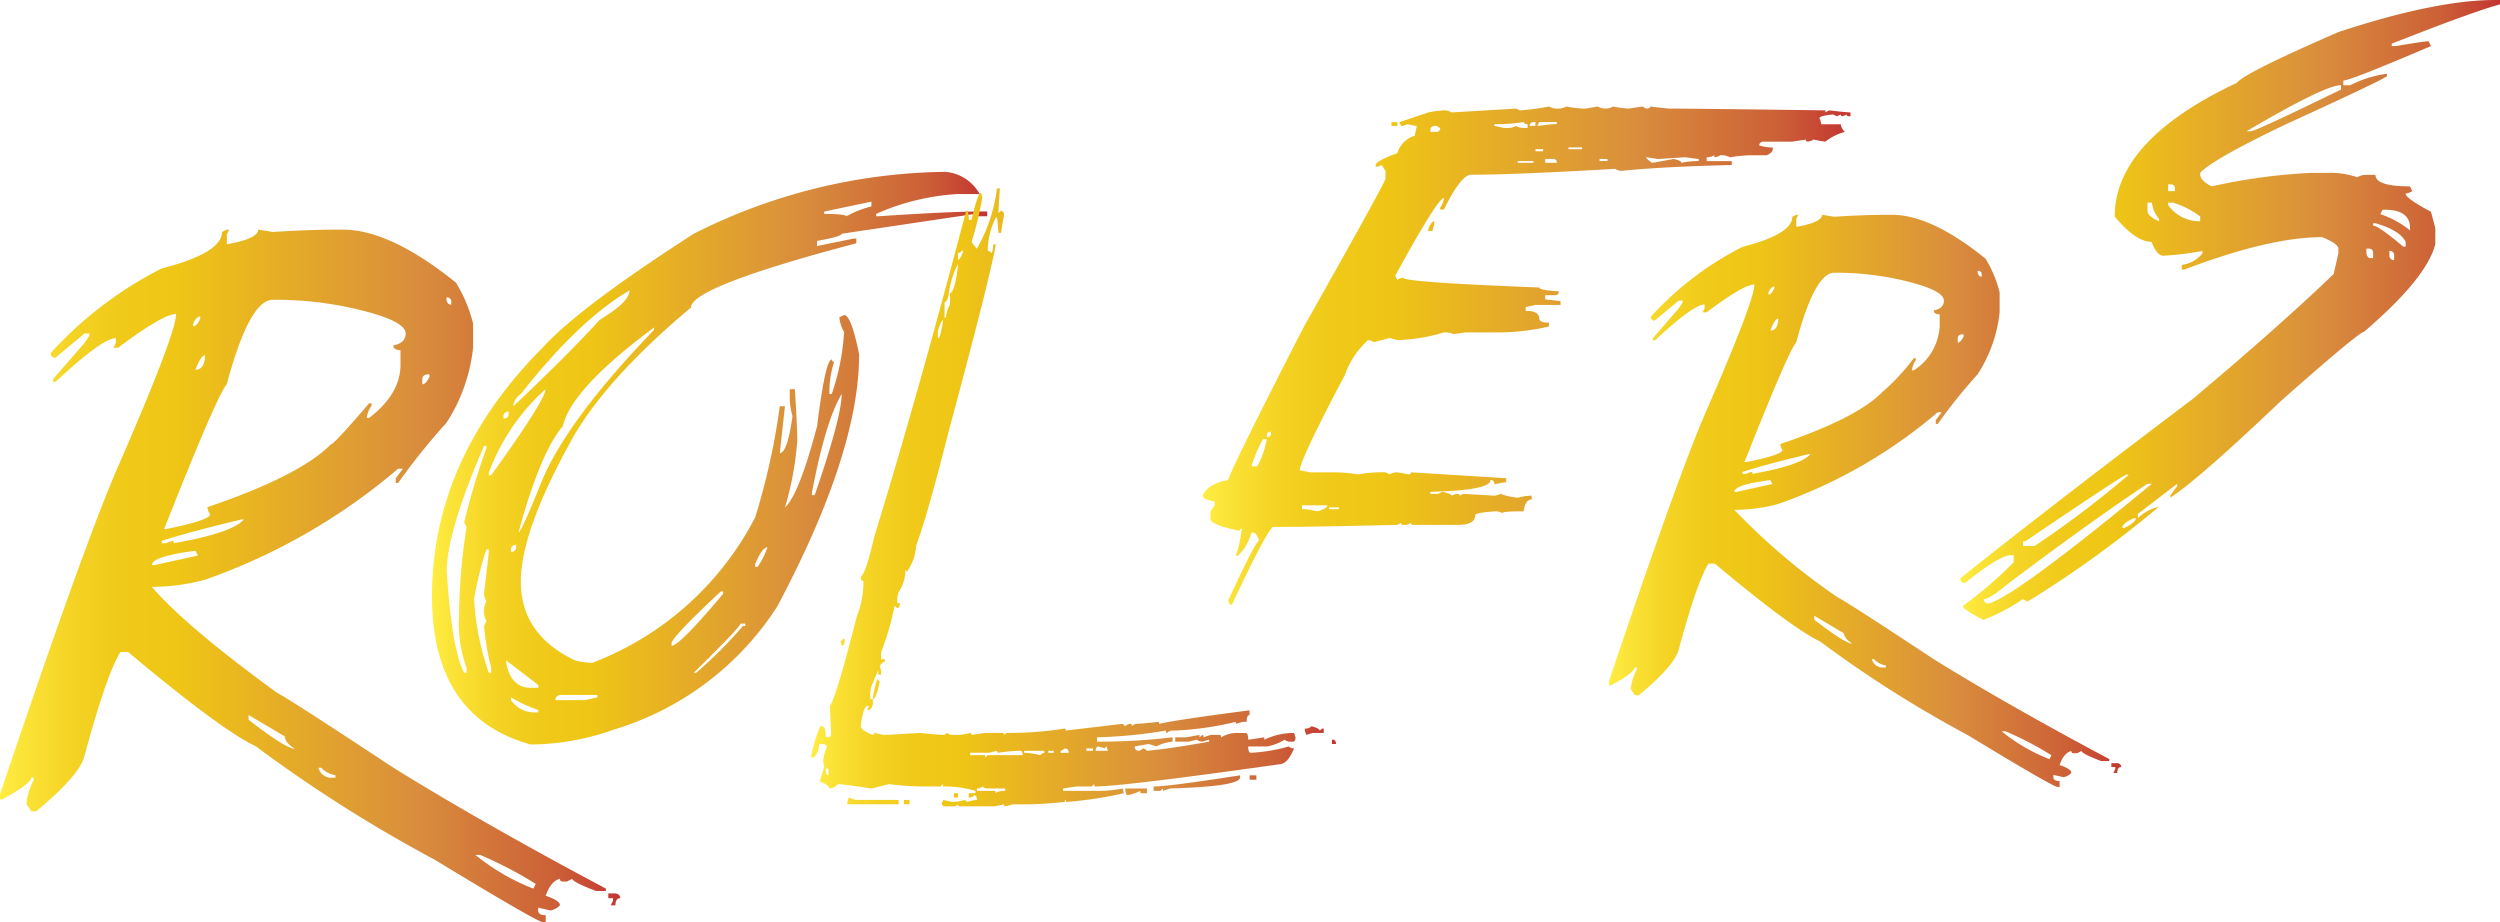 <svg xmlns="http://www.w3.org/2000/svg" xmlns:xlink="http://www.w3.org/1999/xlink" viewBox="0 0 354 130.604">
  <defs>
    <style>
      .cls-1 {
        fill: url(#linear-gradient);
      }

      .cls-2 {
        fill: url(#linear-gradient-2);
      }

      .cls-3 {
        fill: url(#linear-gradient-3);
      }

      .cls-4 {
        fill: url(#linear-gradient-5);
      }

      .cls-5 {
        fill: url(#linear-gradient-6);
      }

      .cls-6 {
        fill: url(#linear-gradient-7);
      }
    </style>
    <linearGradient id="linear-gradient" y1="0.5" x2="1" y2="0.5" gradientUnits="objectBoundingBox">
      <stop offset="0" stop-color="#ffed43"/>
      <stop offset="0.038" stop-color="#fbe337"/>
      <stop offset="0.115" stop-color="#f4d324"/>
      <stop offset="0.196" stop-color="#f0c919"/>
      <stop offset="0.281" stop-color="#efc615"/>
      <stop offset="0.669" stop-color="#d98d3d"/>
      <stop offset="0.888" stop-color="#cc6037"/>
      <stop offset="1" stop-color="#c33431"/>
    </linearGradient>
    <linearGradient id="linear-gradient-2" y1="0.5" y2="0.5" xlink:href="#linear-gradient"/>
    <linearGradient id="linear-gradient-3" y1="0.5" y2="0.5" xlink:href="#linear-gradient"/>
    <linearGradient id="linear-gradient-5" y1="0.5" y2="0.5" xlink:href="#linear-gradient"/>
    <linearGradient id="linear-gradient-6" y1="0.5" y2="0.5" xlink:href="#linear-gradient"/>
    <linearGradient id="linear-gradient-7" y1="0.5" y2="0.5" xlink:href="#linear-gradient"/>
  </defs>
  <g id="Illustratie_4" data-name="Illustratie 4" transform="translate(-81 -132.884)">
    <g id="Illustratie_4-2" data-name="Illustratie 4" transform="translate(258 198.186)">
      <g id="Group_459" data-name="Group 459" transform="translate(-177 -65.302)">
        <path id="Path_10882" data-name="Path 10882" class="cls-1" d="M32.118,20.442h.337l-.337.674v1.4q4.436-.786,4.436-2.077l2.077.337q5.164-.337,9.543-.337h.336q6.739,0,16.064,7.524a20.588,20.588,0,0,1,2.414,5.783v3.426A24.246,24.246,0,0,1,63.225,47.79a91.209,91.209,0,0,0-6.85,8.53h-.337v-.674l1.01-1.347h-.674A85.945,85.945,0,0,1,29.029,70.02,29.321,29.321,0,0,1,21.5,71.03Q26.389,76.7,39.3,86.079q1.347.619,16.4,10.556,12.576,7.8,30.1,17.126v.337h-1.4q-3.369-1.291-3.369-1.74l-.73.393h-.674q-.337,0-.337-.393-1.291.337-2.021,2.414,2.021.674,2.021,1.347a2.4,2.4,0,0,1-1.347.73l-1.74-.393v.393q0,.674,1.067.674v1.01h-.337q-.787,0-15.385-8.872A201,201,0,0,1,36.216,93.6Q31.332,91.31,18.131,80.242H17.064q-1.955,3.089-5.1,14.71-.668,2.753-6.85,7.862H4.436l-.674-1.007v-.337a9.508,9.508,0,0,1,1.01-3.092V98.04H4.436q-.113.9-4.1,3.089H0v-.73Q11.96,64.856,16.733,53.958q8.2-18.809,8.2-21.562-1.853,0-8.2,4.771h-.67l.337-.674v-.674q-1.909,0-8.534,6.176H7.524V41.6l4.436-5.1.674-1.01v-.337H11.96l-4.1,3.424a.595.595,0,0,1-.674-.674A54.621,54.621,0,0,1,22.9,25.942q8.534-2.19,8.534-5.166Zm-10.612,47.5H21.9l6.12-1.347-.337-.674Q21.5,66.71,21.506,67.944Zm1.4-3.426v.337h.674a2.586,2.586,0,0,1,1.01-.337v.337q8.31-1.458,9.939-3.369h-.339Q26.67,63.284,22.9,64.52Zm.337-1.684h.337q6.12-1.234,6.176-2.077a2.034,2.034,0,0,1-.393-1.01q13.082-4.436,17.463-8.872.448,0,5.447-5.84h.337v.337a3.828,3.828,0,0,0-.674,1.74h.337q4.436-3.424,4.436-7.524V37.511q-1.01,0-1.01-.674,1.74-.337,1.74-1.684,0-1.8-6.85-3.426a50.219,50.219,0,0,0-11.96-1.347q-3.313,0-6.521,11.96-1.342,1.462-8.867,20.5Zm4.1-29.086v.393q.506,0,1.01-1.067v-.337q-.506,0-1.012,1.013Zm.337,6.521h.337q1.01-.337,1.01-2.021-.561-.006-1.349,2.009Zm7.524,48.907v.674q5.277,4.1,6.521,4.1-1.4-.9-1.4-1.74Zm9.883,7.475a1.9,1.9,0,0,0,2.077,1.4h.337V97.7a3.515,3.515,0,0,1-2.018-1.066ZM59.8,41.621v.73q.506,0,1.01-1.067v-.337h-.337q-.674.1-.674.663Zm3.426-11.567v.337q.111.674.674.674v-.352a.595.595,0,0,0-.678-.67Zm4.1,78.938a30.494,30.494,0,0,0,8.2,4.771l.337-.674a57.121,57.121,0,0,0-7.862-4.1Zm18.81,5.447h1.01q.674.111.674.674-.674,0-.674,1.01H86.47l.337-.674v-.337h-.674Z" transform="translate(0 12.07)"/>
        <path id="Path_10883" data-name="Path 10883" class="cls-2" d="M111.126,15.3a6.09,6.09,0,0,1,4.884,3.144h-3.144a33.055,33.055,0,0,0-11.51,2.807v.337h.337q9.994-.674,14.712-.674h.674v.674h-1.4a.3.3,0,0,1-.337-.337L96.47,24.065q0,.394-3.482,1.01v.73l5.221-1.067h.337v.674q-23.415,6.177-23.415,9.1-11.4,9.543-16.4,17.856-7.693,13.589-7.693,20.945,0,7.524,7.693,11.175a10.585,10.585,0,0,0,2.414.337A43.273,43.273,0,0,0,84.229,64.213,97.5,97.5,0,0,0,87.71,48.491h.73l-.73,6.626q1.066,0,1.8-5.221a9.947,9.947,0,0,1-.393-2.807V46.075h.73q.337,5.279.337,7.3a44.033,44.033,0,0,1-1.74,9.433q1.964-1.74,4.549-11.51,1.179-9.438,2.077-9.438a.3.3,0,0,0,.337.337,13.641,13.641,0,0,0-.674,4.212v.337h.337a32.763,32.763,0,0,0,1.74-8.759,5.548,5.548,0,0,1-.674-2.077l.674-.337q1.01,0,2.134,5.567,0,13.87-11.567,35.655A41.77,41.77,0,0,1,64.289,94.254a35.9,35.9,0,0,1-11.847,2.134Q38.46,92.514,38.46,75.394q0-19.483,15.722-35.262,5.109-5.614,21.338-16.064A80.727,80.727,0,0,1,111.126,15.3Zm-65.3,38.807q-5.279,12.186-5.279,17.8.73,11.117,2.47,14.314h.337v-.674a18.4,18.4,0,0,1-1.067-7.356,83.7,83.7,0,0,1,1.067-12.577l-.337-.674a99.842,99.842,0,0,1,3.144-10.5v-.334Zm.337,14.654a46.83,46.83,0,0,0-1.74,7.019A37.853,37.853,0,0,0,46.5,86.225h.337v-.674a38.661,38.661,0,0,1-1.01-5.951l.332-.681a3.093,3.093,0,0,1,0-2.807,2.6,2.6,0,0,1-.337-1.067q.674-5.567.674-5.951v-.337ZM46.5,57.924v.337h.337q7.691-10.667,7.693-12.184A29.729,29.729,0,0,0,46.5,57.924Zm2.077-8.03v.337q.73,0,.73-.674V49.22q-.732.116-.73.674Zm.393,34.591v.337q.674,3.537,3.482,3.537h1.067v-.393Zm.674-15.722V69.1q.73,0,.73-.674v-.339q-.732.113-.73.673Zm0,20.945V90.1a4.017,4.017,0,0,0,3.144,1.74h.73V91.5a18.191,18.191,0,0,1-3.874-1.8Zm.332-41.217q7.691-7.243,12.247-12.247,4.212-2.527,4.212-4.156Q59.3,36.245,51.048,46.743A2.3,2.3,0,0,0,49.975,48.491Zm.733,17.862q.393,0,3.482-7.693,3.761-8.588,15.722-20.994v-.337Q58.12,46.088,57,51.311,53.852,54.893,50.708,66.354ZM55.93,90.106h4.212l1.74-.393v-.345H56.655q-.725.113-.724.73Zm16.452-8.03v.337q1.121,0,7.3-7.356V74.72h-.337q-6.963,6.507-6.961,7.35Zm9.77-2.807q0,.45-6.626,6.963h.337a59.847,59.847,0,0,0,6.626-6.626h.337v-.337Zm2.077-8.429v.393h.337a10.638,10.638,0,0,0,1.4-2.807q-.846.169-1.74,2.414Zm8.03-10.107v.337h.393q3.817-11.06,3.817-14.314-2.3,3.87-4.208,13.977ZM94,20.921v.337q2.919,0,3.144.337a14.033,14.033,0,0,1,3.537-1.4v-.674Z" transform="translate(22.709 9.034)"/>
        <path id="Path_10884" data-name="Path 10884" class="cls-3" d="M98.958,16.781q-.2,2.809-.2,3.482l.374-.337a.56.56,0,0,1,.407.617q-.407,2.3-.407,2.527h-.374l-.2-2.19h-.17a10.934,10.934,0,0,0-1.155,4.436V25.6a1.056,1.056,0,0,1,.577.337,3.6,3.6,0,0,0,.2-1.236h.374q-.918,5.11-6.691,26.5Q88.633,63.331,87.1,67.316a7.26,7.26,0,0,1-1.358,3.817c0-.224-.057-.337-.17-.337a5.655,5.655,0,0,1-.955,3.145,3.778,3.778,0,0,0-.2,1.291v.282h.374q0,.674-.374.674l-.374-.337a39.126,39.126,0,0,1-1.909,6.626v.954h.544v.339q-.272,0-.748.617l.2.617v.617h-.407V85l-.954,2.246a3.905,3.905,0,0,0-.17,1.236V89.1h.374v.674a1.212,1.212,0,0,1-.577.9h-.2l.2-.617h-.2q-.577,0-.954,2.863,0,.563,1.732,1.236c.113,0,.17-.094.17-.282l1.358.282q.477,0,5.163-.282,2.65.282,3.431.282l.374-.282a1.188,1.188,0,0,0,.781.282H93a6.7,6.7,0,0,0,1.732-.282c.135,0,.2.094.2.282l1.909-.282h2.48c.135,0,.2.094.2.282a.988.988,0,0,1,.544-.282,49.38,49.38,0,0,0,8.051-.617c.113,0,.17.094.17.282l8.051-.954.374.337a1.042,1.042,0,0,1,.748-.337q.2,0,.2.337a1.054,1.054,0,0,1,.577-.337q.646,0,3.26-.282v.282q2.785-.617,12.806-1.909v.674q-.407,0-.407.954h-.577l-.954.282v-.282a45.055,45.055,0,0,1-8.588,1.236h-.369a1.077,1.077,0,0,0-.781.337q-.17,0-.17-.337a67.564,67.564,0,0,1-9.749.954v.617h.17a87.953,87.953,0,0,0,10.53-.617v.617a6.438,6.438,0,0,0-2.309.674,7.465,7.465,0,0,0-1.113-.337l-1.936.337q0,.619.577.617a1.056,1.056,0,0,0,.577-.337,1.056,1.056,0,0,1,.577.337q3.567-.337,8.8-1.291v-.282l-.954.282a1.188,1.188,0,0,1-.781-.282l-1.155.282h-1.909V94.5h1.528l1.909-.337V94.5l.407-.337c.113,0,.17.113.17.337l.954-.337h1.358c.113,0,.17.113.17.337a4.356,4.356,0,0,1,2.513-.617h.954c.248,0,.374.318.374.954L136.4,94.5v.337a9.4,9.4,0,0,1,4.212-.954l.2.617q0,.619-.374.617h-.407a1.144,1.144,0,0,1-.748-.282,7.44,7.44,0,0,1-2.48.954h-2.683v.282q.067.619.374.617a24.136,24.136,0,0,0,5.366-.9,1.144,1.144,0,0,0,.748.281q-.918,2.247-2.106,2.246-22.16,3.143-26.166,3.143v-.337l-.407.337h-2.107l-1.909.282v.337h5.536a18.047,18.047,0,0,0,2.887-.337l.17.674a56.323,56.323,0,0,1-8.207,1.239v-.286c-.113,0-.17.094-.17.282q-3.532.337-5.163.337H100.86l-1.155.282c-.113,0-.17-.094-.17-.282l-1.358.282H93.217c-.135,0-.2-.094-.2-.282l-.374.282H91.111c-.25,0-.374-.207-.374-.617.113,0,.17-.094.17-.282l1.358.282a6.669,6.669,0,0,0,1.7-.282l.407.282a3.817,3.817,0,0,1,1.325-.282q0-.674-.374-.674a1.08,1.08,0,0,1-.781.337v-.619H95.5v-.337a15.566,15.566,0,0,0-4.585-.617v-.337l-.374.337H88.424a41.463,41.463,0,0,1-5.163-.337l-2.472.623q-4.111-.619-4.755-.617a1.808,1.808,0,0,1-1.155.617,1.909,1.909,0,0,0-1.358-.9V100.5l.577-1.909-.17-.617a5.918,5.918,0,0,1,.577-2.19l-.407-.337h-.748a2.491,2.491,0,0,1-.781,1.909H72.2a21.332,21.332,0,0,1,1.325-4.436h.2q.577,0,.577,1.573h.374q.374,0,.374-.617l-.17-3.817q.849-1.066,3.8-12.633a13.667,13.667,0,0,0,.954-5.053q-.374,0-.374-.617.714-.506,1.909-5.672Q87.321,46.1,94.183,19.93h.2a4.488,4.488,0,0,1,.17,1.291h.388Q95.828,17.4,96.27,17.4l.2.617a46.444,46.444,0,0,1-1.528,6.344l.748.954a22.9,22.9,0,0,0,2.853-8.534ZM74.3,98.928v.282q.068.674.374.674V98.93Zm2.48-18.362h.2v.34q0,.619-.407.617l-.17-.617Zm.781,22.46.954.337h6.112v.617h-7.27v-.331Zm4.008-16.733.374.282Q81.43,89.1,80.984,89.1v-.282a16.82,16.82,0,0,1,.582-2.526Zm3.806,17.07h.781v.617h-.781Zm4.789-66.37v.954h.2a13.005,13.005,0,0,0,.544-2.527q-.239,0-.748,1.573Zm.954-4.1v2.19h.2a4.653,4.653,0,0,1,.577-1.909V31.6q.646-.056,1.113-3.761V27.5a12.484,12.484,0,0,0-1.325,4.436q-.237.957-.573.956Zm1.325,69.514h.577v.617h-.577Zm.577-76.476v.954q.305,0,.781-1.291h-.2a1.056,1.056,0,0,1-.581.336Zm4.415,70.748H94.745v.337h2.109v.337l.374-.337h4.959c0-.41-.126-.617-.374-.617a23.342,23.342,0,0,0-3.057.282c-.135,0-.2-.094-.2-.282ZM95.7,101.742v.337h2.48q.2,0,.2.337.237-.337,1.325-.337v-.337H97.226a1.067,1.067,0,0,1-.748-.282,1.2,1.2,0,0,1-.783.282Zm6.691-5.334v.282a9.46,9.46,0,0,1,2.276.337,1.055,1.055,0,0,1,.577-.337v-.282Zm3.431,0v.282h.781v-.282Zm1.732,0v.282H108.7c0-.41-.192-.617-.577-.617a1.056,1.056,0,0,1-.576.329Zm3.634-.337v.337h.954V96.07Zm1.325.337h1.732l-.2-.617c-.113,0-.17.094-.17.282l-.984-.282q-.372.051-.372.611Zm4.212,5.334h3.057v.674H119q-.17,0-.17-.337a5.536,5.536,0,0,1-1.909.617l-.2-.617Zm16.237-1.859v.282q0,1.29-9.918,1.573l-.985.337v-.332l-.374.337h-.954v-.623Q122.837,101.455,132.957,99.882Zm1.358,0h.954v.617h-.954Zm8.763-6.963q1.155.337,1.155.617l.374-.282h.2v.617h-1.528l-.954.282-.2-.617v-.282a1.225,1.225,0,0,0,.957-.336Zm2.887,1.909h.17q.407.057.407.617h-.577Z" transform="translate(42.629 9.908)"/>
        <path id="Path_10885" data-name="Path 10885" class="cls-3" d="M119.408,12.939q-.251,2.4-.251,2.979l.46-.288q.5.1.5.528-.5,1.971-.5,2.163h-.46l-.251-1.874H118.7a7.209,7.209,0,0,0-1.42,3.8v.24a1.524,1.524,0,0,1,.709.288,2.25,2.25,0,0,0,.251-1.058h.46q-1.128,4.374-8.229,22.68a116.642,116.642,0,0,1-5.638,13.791q-.711,2.739-1.67,3.267c0-.192-.07-.288-.208-.288a3.881,3.881,0,0,1-1.169,2.691,2.359,2.359,0,0,0-.251,1.105v.24h.46q0,.577-.46.577l-.46-.288a26.019,26.019,0,0,1-2.34,5.67v.817H99.4v.288a1.648,1.648,0,0,0-.919.528l.251.528v.528h-.5v-.528l-1.169,1.921a2.414,2.414,0,0,0-.208,1.058v.528h.461v.577q0,.385-.709.768h-.251l.251-.528h-.251q-.711,0-1.169,2.451,0,.477,2.13,1.058c.138,0,.208-.08.208-.24l1.67.24q.584,0,6.349-.24,3.257.24,4.219.24l.46-.24a1.886,1.886,0,0,0,.954.24h.919a11.58,11.58,0,0,0,2.13-.24c.167,0,.251.081.251.24l2.34-.24h3.049c.167,0,.251.081.251.24a1.475,1.475,0,0,1,.668-.24,86.773,86.773,0,0,0,9.9-.528c.138,0,.208.081.208.24l9.9-.817.46.288a1.59,1.59,0,0,1,.919-.288q.251,0,.251.288a1.521,1.521,0,0,1,.709-.288q.8,0,4.01-.24v.24q3.424-.528,15.746-1.633v.577q-.5,0-.5.817h-.709l-1.169.24v-.24a78.37,78.37,0,0,1-10.567,1.058h-.456a1.647,1.647,0,0,0-.954.288c-.14,0-.208-.1-.208-.288a118.333,118.333,0,0,1-11.987.817v.528h.208q6.642,0,12.948-.528v.528a10.7,10.7,0,0,0-2.841.577,12.4,12.4,0,0,0-1.379-.288l-2.386.288q0,.53.709.528a1.524,1.524,0,0,0,.709-.288,1.524,1.524,0,0,1,.709.288q4.386-.288,10.815-1.105v-.24l-1.169.24a1.886,1.886,0,0,1-.954-.24l-1.42.24h-2.34v-.528h1.88l2.34-.288v.288l.5-.288c.138,0,.208.1.208.288l1.169-.288h1.67c.138,0,.208.1.208.288a7.246,7.246,0,0,1,3.09-.528h1.169q.458,0,.46.817l2.8-.288v.288a15.878,15.878,0,0,1,5.18-.817l.251.528c0,.353-.159.528-.46.528h-.5a1.807,1.807,0,0,1-.919-.24,11.918,11.918,0,0,1-3.049.817h-3.3v.242c.056.353.208.528.46.528a41.622,41.622,0,0,0,6.6-.768,1.807,1.807,0,0,0,.919.24q-1.128,1.923-2.589,1.921-27.235,2.691-32.162,2.691v-.288l-.5.288h-2.583l-2.34.24v.288h6.809a31.556,31.556,0,0,0,3.55-.288l.208.577A97.568,97.568,0,0,1,130.9,87.281v-.24c-.14,0-.208.08-.208.24q-4.345.288-6.349.288h-2.589l-1.42.24c-.14,0-.208-.081-.208-.24l-1.67.24h-6.1c-.167,0-.251-.081-.251-.24l-.46.24h-1.88q-.46,0-.46-.528c.138,0,.208-.081.208-.24l1.67.24a11.531,11.531,0,0,0,2.088-.24l.5.24a6.52,6.52,0,0,1,1.629-.24q0-.577-.46-.577a1.652,1.652,0,0,1-.954.288v-.528h1.169v-.288a27.038,27.038,0,0,0-5.638-.528v-.288l-.46.288h-2.6q-3.05,0-6.349-.288l-3.049.528q-5.054-.53-5.848-.528a2.656,2.656,0,0,1-1.42.528,2.6,2.6,0,0,0-1.67-.768v-.288l.709-1.633-.208-.528a3.9,3.9,0,0,1,.709-1.874l-.5-.288h-.919A1.88,1.88,0,0,1,86.96,81.9H86.5a14.457,14.457,0,0,1,1.624-3.812h.251q.711,0,.709,1.346h.46c.305,0,.46-.177.46-.528L89.8,75.64q1.043-.913,4.678-10.815A8.657,8.657,0,0,0,95.642,60.5q-.46,0-.46-.528.878-.433,2.34-4.852,7.559-17.105,16-39.5h.251a2.763,2.763,0,0,1,.208,1.105h.5q1.085-3.267,1.629-3.267l.251.528a29.974,29.974,0,0,1-1.88,5.43l.919.817a16.127,16.127,0,0,0,3.509-7.3Zm-30.324,70.3v.24q.084.577.46.577v-.817Zm3.049-15.712h.251v.288q0,.53-.5.528l-.208-.528Zm.954,19.221,1.169.288h7.518v.528H92.836v-.288Zm4.93-14.314.46.24q-.627,2.163-1.169,2.163V74.59a10.77,10.77,0,0,1,.714-2.163ZM102.7,87.039h.954v.528H102.7Zm5.885-56.8v.817h.251A8.269,8.269,0,0,0,109.5,28.9q-.283,0-.91,1.341Zm1.169-3.507v1.874H110a3.149,3.149,0,0,1,.709-1.633V25.63q.8-.048,1.379-3.219v-.288a8.633,8.633,0,0,0-1.629,3.8q-.283.811-.7.811Zm1.629,59.483h.709v.528h-.709Zm.709-65.446v.817q.375,0,.954-1.105h-.251a1.524,1.524,0,0,1-.684.288Zm5.43,60.544h-3.3V81.6h2.589v.288l.46-.288h6.1c0-.352-.159-.528-.46-.528q-1.338,0-3.76.24c-.167,0-.251-.08-.251-.24Zm-2.13,4.324v.288h3.049q.251,0,.251.288a2.749,2.749,0,0,1,1.629-.288v-.288h-3.049a1.676,1.676,0,0,1-.919-.24,1.908,1.908,0,0,1-.949.24Zm8.229-4.565v.24a16.42,16.42,0,0,1,2.8.288,1.52,1.52,0,0,1,.709-.288v-.24Zm4.219,0v.24h.954v-.24Zm2.13,0v.24h1.42q0-.528-.709-.528a1.524,1.524,0,0,1-.7.288Zm4.469-.288v.288H135.6v-.283Zm1.629.288h2.13l-.251-.528c-.14,0-.208.081-.208.24l-1.212-.24a.468.468,0,0,0-.447.528Zm5.18,4.565H145v.577h-.954c-.14,0-.208-.1-.208-.288a8.973,8.973,0,0,1-2.34.528l-.251-.528Zm19.965-1.59v.242q0,1.1-12.2,1.346l-1.212.288v-.288l-.46.288h-1.169v-.52q2.6,0,15.049-1.35Zm1.67,0h1.169v.528h-1.169Zm10.777-5.958q1.42.288,1.42.528l.46-.24h.251v.528h-1.88l-1.169.24-.251-.528v-.24a1.923,1.923,0,0,0,1.18-.291Zm3.55,1.633h.208a.477.477,0,0,1,.5.528h-.709Z" transform="translate(51.075 7.636)"/>
        <path id="Path_10886" data-name="Path 10886" class="cls-4" d="M156.118,9.482a1.975,1.975,0,0,0,1.086.293,2.6,2.6,0,0,0,1.379-.293,13.54,13.54,0,0,0,2.508.293h.251l1.672-.293a2.165,2.165,0,0,0,2.174,0,13.617,13.617,0,0,0,2.216.293l1.923-.293.544.293c.39,0,.585-.1.585-.293q2.386.294,2.716.293,2.634,0,22.071.251v.293l.544-.293q2.424.294,3.009.293v.544h-.251c-.2,0-.293-.084-.293-.251l-.544.251c-.2,0-.293-.084-.293-.251l-.544.251-.544-.251q-1.925.169-1.923.544a2.226,2.226,0,0,1,.251.837h2.759A1.892,1.892,0,0,0,198,13.078a7.573,7.573,0,0,0-2.759,1.379,16.9,16.9,0,0,1-1.672-.293,1.979,1.979,0,0,1-.837.293c-.167,0-.251-.1-.251-.293l-1.923.293h-4.135q-.544.084-.544.544a7.474,7.474,0,0,0,1.923.293v.251q0,.418-.837.837h-2.216a20.654,20.654,0,0,0-3.009.293,2.608,2.608,0,0,0-1.379-.293,1.979,1.979,0,0,1-.837.293v-.293a1.977,1.977,0,0,1-1.086.293v.544h3.553v.544q-10.033.251-15.676.837a1.972,1.972,0,0,1-.837-.293q-14.34.837-20.4.837-1.422,0-3.846,4.93h-.544v-.248a3.162,3.162,0,0,0,.544-1.379q-.878,0-6.9,10.993l.293.585a1.983,1.983,0,0,1,.837-.293q0,.627,19.27,1.379,0,.377,2.759.544a.477.477,0,0,1-.544.544h-1.379v.585q1.964.251,2.174.251v.544h-3.553l-1.379.293v.544q1.923,0,1.923,1.086,0,.585,1.379.585v.544a31.979,31.979,0,0,1-6.9.837h-4.93l-1.672.251a2.97,2.97,0,0,0-1.379-.251,24.552,24.552,0,0,1-6.605,1.086l-1.086-.293-2.215.585a1.991,1.991,0,0,0-.837-.293,12.183,12.183,0,0,0-3.3,4.975q-6.362,12.038-6.354,13.46l1.379.293h3.052a23.007,23.007,0,0,1,3.846.293,18.8,18.8,0,0,1,3.846-.293l.585.293a1.982,1.982,0,0,1,1.086-.293l1.63.293a.259.259,0,0,0,.293-.293l13.5.837v.544l-1.672.293q0-.584-.544-.585,0,1.463-8.528,1.672v.293H140.4l.585-.293q1.338.294,1.338.544l.585-.251h.251q.293,0,.293.251l.544-.251,4.39.251a2.227,2.227,0,0,0,.837-.251,10.717,10.717,0,0,0,2.467.544,8,8,0,0,1,1.964-.293v.544q-.921,0-1.129,1.672-3.009,0-3.009.251a2.226,2.226,0,0,0-.837-.251q-3.009.169-3.009.544,0,1.379-2.508,1.379h-6.311a.258.258,0,0,1-.293-.293l-.544.293h-.544a.258.258,0,0,1-.293-.293l-.544.293q-12.541.294-17.64.293-1.088,1-5.769,10.993h-.3l-.251-.544q3.846-8.361,4.39-8.528-.418-1.129-.837-1.129h-.251a7.084,7.084,0,0,1-1.923,3.3h-.293a17.073,17.073,0,0,0,.837-3.846.259.259,0,0,0-.293.293q-4.135-.835-4.135-1.672V66.8l.585-.837v-.544q-1.672-.293-1.672-.837.627-1.63,3.594-2.216.585-1.964,10.744-21.737,11.537-20.441,11.537-20.943V18.6l-.544-.837-.544.251h-.293v-.251q.041-.584,3.052-1.672a3.641,3.641,0,0,1,2.467-2.467l.293-1.379-1.379-.251a2.227,2.227,0,0,1-.837.251l-.251-.544,4.1-1.379a13.712,13.712,0,0,1,2.215-.293,1.983,1.983,0,0,1,1.086.293l9.113-.544.544.251a32.1,32.1,0,0,0,4.138-.549ZM115.612,56.588a17.682,17.682,0,0,0-1.63,3.846h.837a14.4,14.4,0,0,0,1.338-3.846Zm.544-.544V56.3q.584,0,.585-.544V55.5q-.587.089-.585.549Zm4.975,9.907V66.5h.544l1.672.293q1.379-.377,1.379-.837Zm3.846.293V66.5h1.379v-.251ZM133.8,11.691h.837v.544H133.8Zm6.061,14.045v.544a2.226,2.226,0,0,0-.251.837h-.585v-.293q.417-1.082.835-1.082Zm-.544-12.959v.293h.837a.477.477,0,0,0,.544-.544l-.544-.293h-.293q-.546.091-.546.55Zm9.066-.8v.251l1.379.293h.585a2.115,2.115,0,0,0,1.086-.293,1.975,1.975,0,0,0,1.086.293h.557v-.544c-.363,0-.544-.1-.544-.293a24.518,24.518,0,0,1-4.145.3Zm3.3,5.225v.256H153.9v-.251Zm1.672-4.975h.837v-.544H153.9q-.539.094-.539.552Zm.837,3.3v.293h1.086v-.293Zm.544-3.846-.293.544h.293a15.611,15.611,0,0,1,2.467-.251v-.293Zm.837,5.225v.55h1.638a.477.477,0,0,0-.544-.544Zm3.3-1.63v.251H160.8v-.251Zm4.39,1.63v.293h1.129v-.283Zm6.608-.245q0,.21.837.8l3.052-.544q1.086.21,1.086.544a10.656,10.656,0,0,1,2.467-.251v-.289l-1.924-.254-3.846.251Z" transform="translate(63.229 5.599)"/>
        <path id="Path_10887" data-name="Path 10887" class="cls-5" d="M169.77,19.123h.278l-.278.557v1.158q3.658-.649,3.658-1.716l1.716.278q4.266-.278,7.884-.278h.278q5.567,0,13.264,6.216a17.007,17.007,0,0,1,1.994,4.771v2.829a20.027,20.027,0,0,1-3.108,8.767,75.335,75.335,0,0,0-5.659,7.05h-.278V48.2l.835-1.113H189.8a70.992,70.992,0,0,1-22.585,12.986,24.219,24.219,0,0,1-6.215.835,92.328,92.328,0,0,0,14.7,12.429q1.113.511,13.543,8.719Q199.633,88.5,214.1,96.2v.278h-1.159q-2.783-1.067-2.783-1.431l-.6.318H209q-.278,0-.278-.318-1.067.278-1.67,1.994,1.67.557,1.67,1.113a1.982,1.982,0,0,1-1.113.6l-1.431-.318v.318q0,.557.881.557v.835h-.27q-.651,0-12.708-7.329a166.025,166.025,0,0,1-20.918-13.264q-4.035-1.909-14.934-11.038h-.881q-1.624,2.545-4.221,12.151-.557,2.274-5.659,6.494h-.557l-.557-.835v-.282a7.854,7.854,0,0,1,.835-2.545v-.278h-.278q-.094.743-3.386,2.545h-.278v-.6q9.878-29.358,13.821-38.357,6.771-15.537,6.772-17.813-1.53,0-6.772,3.943h-.557l.278-.557v-.557q-1.578,0-7.051,5.1h-.278v-.318l3.658-4.221.557-.835v-.278h-.557L149.734,34.1a.491.491,0,0,1-.557-.557,45.117,45.117,0,0,1,12.986-9.878q7.049-1.808,7.05-4.267ZM161,58.361h.318l5.056-1.113-.278-.557Q161,57.341,161,58.361Zm1.159-2.829v.278h.557a2.136,2.136,0,0,1,.835-.278v.278q6.864-1.206,8.21-2.783h-.283Q165.279,54.512,162.163,55.531Zm.278-1.392h.278q5.054-1.019,5.1-1.716a1.681,1.681,0,0,1-.318-.835q10.806-3.658,14.424-7.329a31.686,31.686,0,0,0,4.5-4.824h.278v.278a3.162,3.162,0,0,0-.557,1.431h.278a7.935,7.935,0,0,0,3.658-6.216V33.222q-.835,0-.835-.557,1.431-.278,1.431-1.392,0-1.484-5.659-2.829a41.482,41.482,0,0,0-9.878-1.113q-2.737,0-5.381,9.878-1.107,1.209-7.323,16.93Zm3.386-24.025v.318q.417,0,.835-.881v-.278q-.417.008-.835.843Zm.278,5.381h.278q.835-.278.835-1.67-.464,0-1.113,1.67Zm6.216,40.4v.557q4.359,3.386,5.38,3.386-1.161-.741-1.159-1.431Zm8.162,6.169a1.567,1.567,0,0,0,1.716,1.159h.278v-.278a2.9,2.9,0,0,1-1.67-.881ZM192.635,36.61v.609q.417,0,.835-.881v-.278h-.278q-.557.086-.557.549Zm2.829-9.554v.278q.092.557.557.557v-.278a.491.491,0,0,0-.555-.558Zm3.386,65.209a25.189,25.189,0,0,0,6.772,3.943l.278-.557a47.187,47.187,0,0,0-6.494-3.386Zm15.537,4.5h.835q.557.092.557.557-.557,0-.557.835h-.557l.278-.557v-.278h-.557Z" transform="translate(84.582 11.29)"/>
        <path id="Path_10888" data-name="Path 10888" class="cls-6" d="M250.265,0h.674V.617q-3.763,1.01-15.329,5.567v.337h.617q3.93-.674,4.6-.674l.337.674q-11.4,4.884-12.406,4.884v.666h.954a16.455,16.455,0,0,1,5.221-1.629v.337q-.394.45-14.375,6.85-10.338,4.942-12.072,6.85v.282q.111.9,1.629,1.629a82.017,82.017,0,0,1,14.037-1.909h2.3a11.709,11.709,0,0,1,4.267.617,2.459,2.459,0,0,1,1.291-.337h1.291q0,1.629,4.884,1.629l.337.674a2.238,2.238,0,0,1-.954.337q0,.674,3.593,2.583l.617,2.3v2.3q-1.236,4.83-10.107,12.406-.674,0-11.736,9.77-11.68,11.117-15.666,13.7v-.324l.954-1.291v-.337l-5.567,4.267v.617a6.012,6.012,0,0,1,2.976-1.629,155.6,155.6,0,0,1-18.586,13.42l-.674-.337a27.391,27.391,0,0,1-5.567,2.92q-2.863-1.4-2.92-1.966a57.866,57.866,0,0,0,7.187-6.176v-1.01h-.337q-1.684,0-6.521,3.93a.595.595,0,0,1-.674-.674q13.027-10.387,32.961-25.436,12.3-10.338,19.881-17.632l.674-2.92v-.674q0-.674-2.3-1.629-7.475,0-19.54,4.6h-.337v-.674a4.335,4.335,0,0,0,2.92-1.629v-.337a45.09,45.09,0,0,1-5.567.674q-.9-.056-1.629-1.966-2.247,0-5.221-3.593,0-10.78,17.295-18.926,1.066-1.4,14.375-7.187Q241.842,0,250.265,0ZM177.83,84.843a.646.646,0,0,0,.674.617q3.763-.954,23.133-16.957h-.617q-7.806,5.167-19.6,14.042Q178.673,84.841,177.83,84.843Zm5.567-8.2v.674h1.629a139.955,139.955,0,0,0,13.36-10.107h-.337q-.394,0-14.314,9.433Zm14.037-1.909h.337q1.458-.674,1.629-1.347h-.337q-1.527.671-1.635,1.346Zm3.593-46.044v1.291q.111.674,1.629,1.347v-.337a4.337,4.337,0,0,1-1.01-2.3Zm2.92-2.583v.954h.954V26.72a.547.547,0,0,0-.617-.617Zm0,2.583v.337a5.4,5.4,0,0,0,4.261,2.3h.281v-.674a12.669,12.669,0,0,0-3.874-1.966Zm11.117-10.107h.617q.617,0,12.746-5.9v-.619q-2.308,0-13.369,6.515Zm16.957,16.62v.674c.075.449.282.674.617.674h.337v-.674c0-.449-.207-.674-.617-.674Zm.954-3.593v.337q.73,0,4.267,2.976h.337v-.674q-.787-1.627-4.267-2.639Zm1.347-1.909-.337.617a13.49,13.49,0,0,1,4.212,2.3v-.337q0-2.583-3.593-2.583Zm.954,5.84v.674a.636.636,0,0,0,.674.617v-.617a.595.595,0,0,0-.679-.676Z" transform="translate(103.06 0)"/>
      </g>
    </g>
  </g>
</svg>
